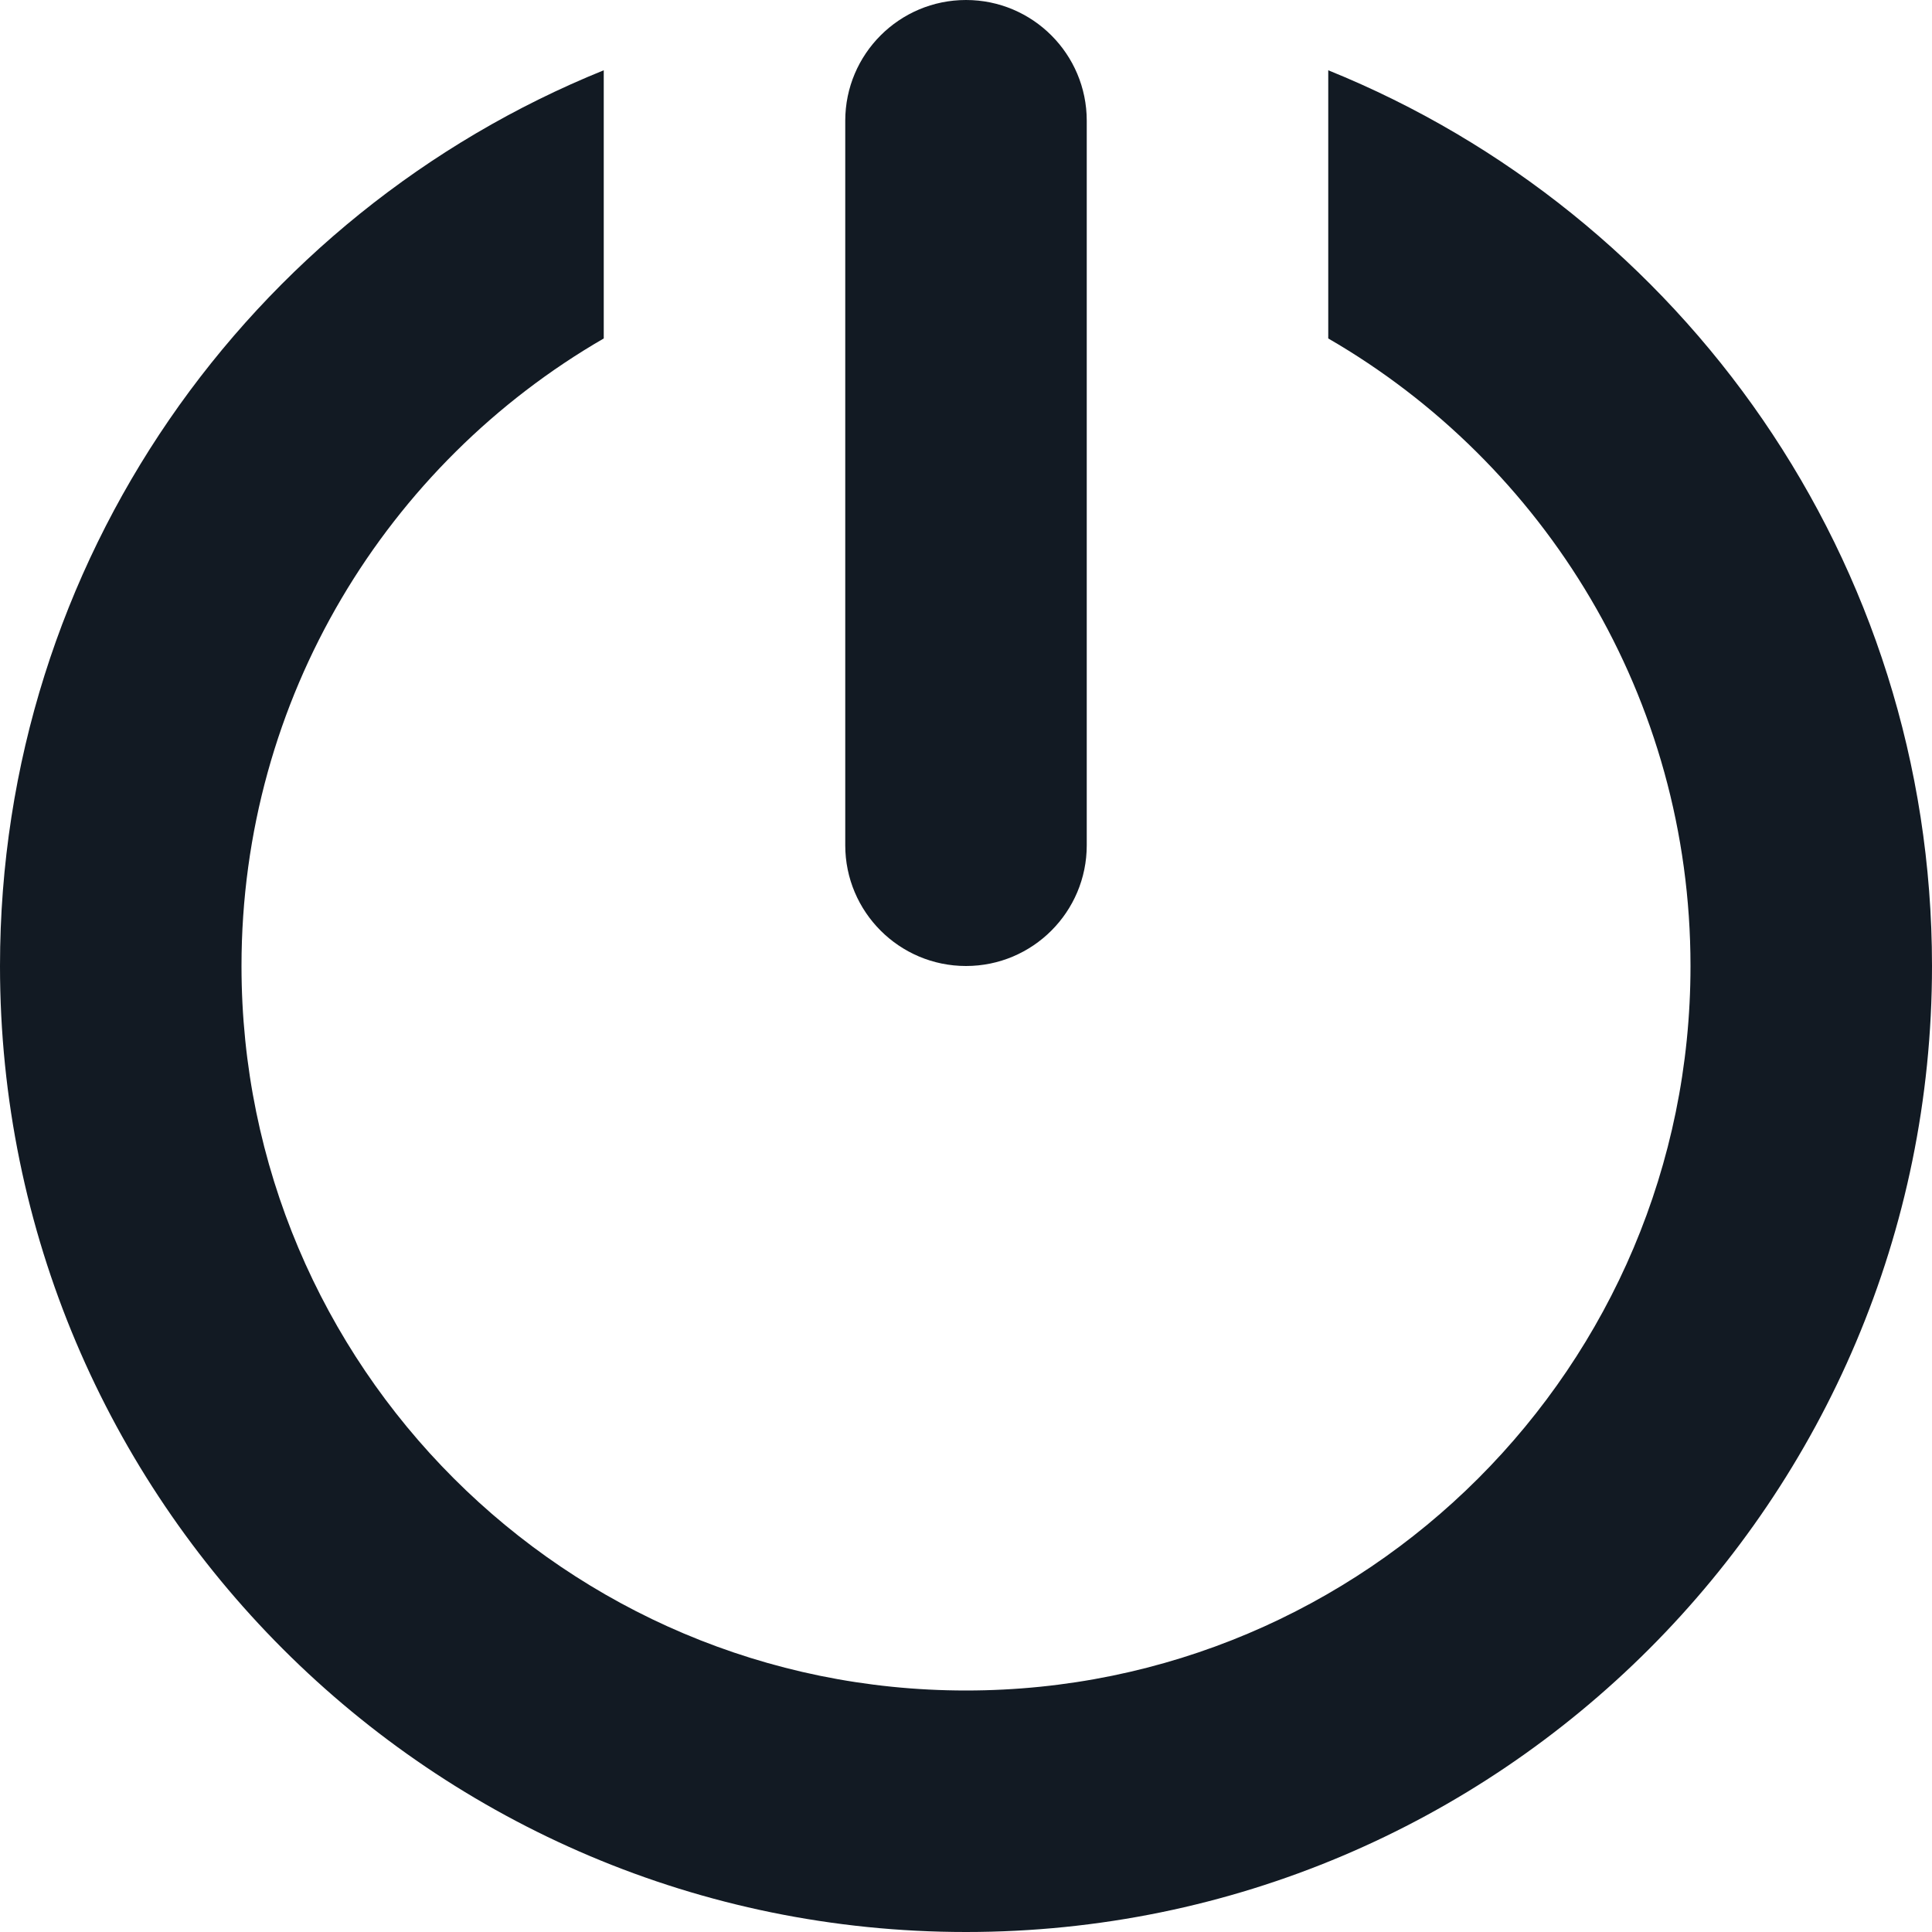 <svg width="16" height="16" viewBox="0 0 16 16" fill="none" xmlns="http://www.w3.org/2000/svg">
<path fill-rule="evenodd" clip-rule="evenodd" d="M8 0C7.448 0 7 0.448 7 1V7C7 7.552 7.448 8 8 8C8.552 8 9 7.552 9 7V1C9 0.448 8.552 0 8 0ZM0 8C0 12.418 3.582 16 8 16C12.418 16 16 12.418 16 8C16 4.643 13.932 1.768 11 0.582V2.803C12.793 3.84 14 5.779 14 8C14 11.314 11.314 14 8 14C4.686 14 2 11.314 2 8C2 5.779 3.207 3.84 5 2.803V0.582C2.068 1.768 0 4.643 0 8Z" fill="#121A23"/>
</svg>
